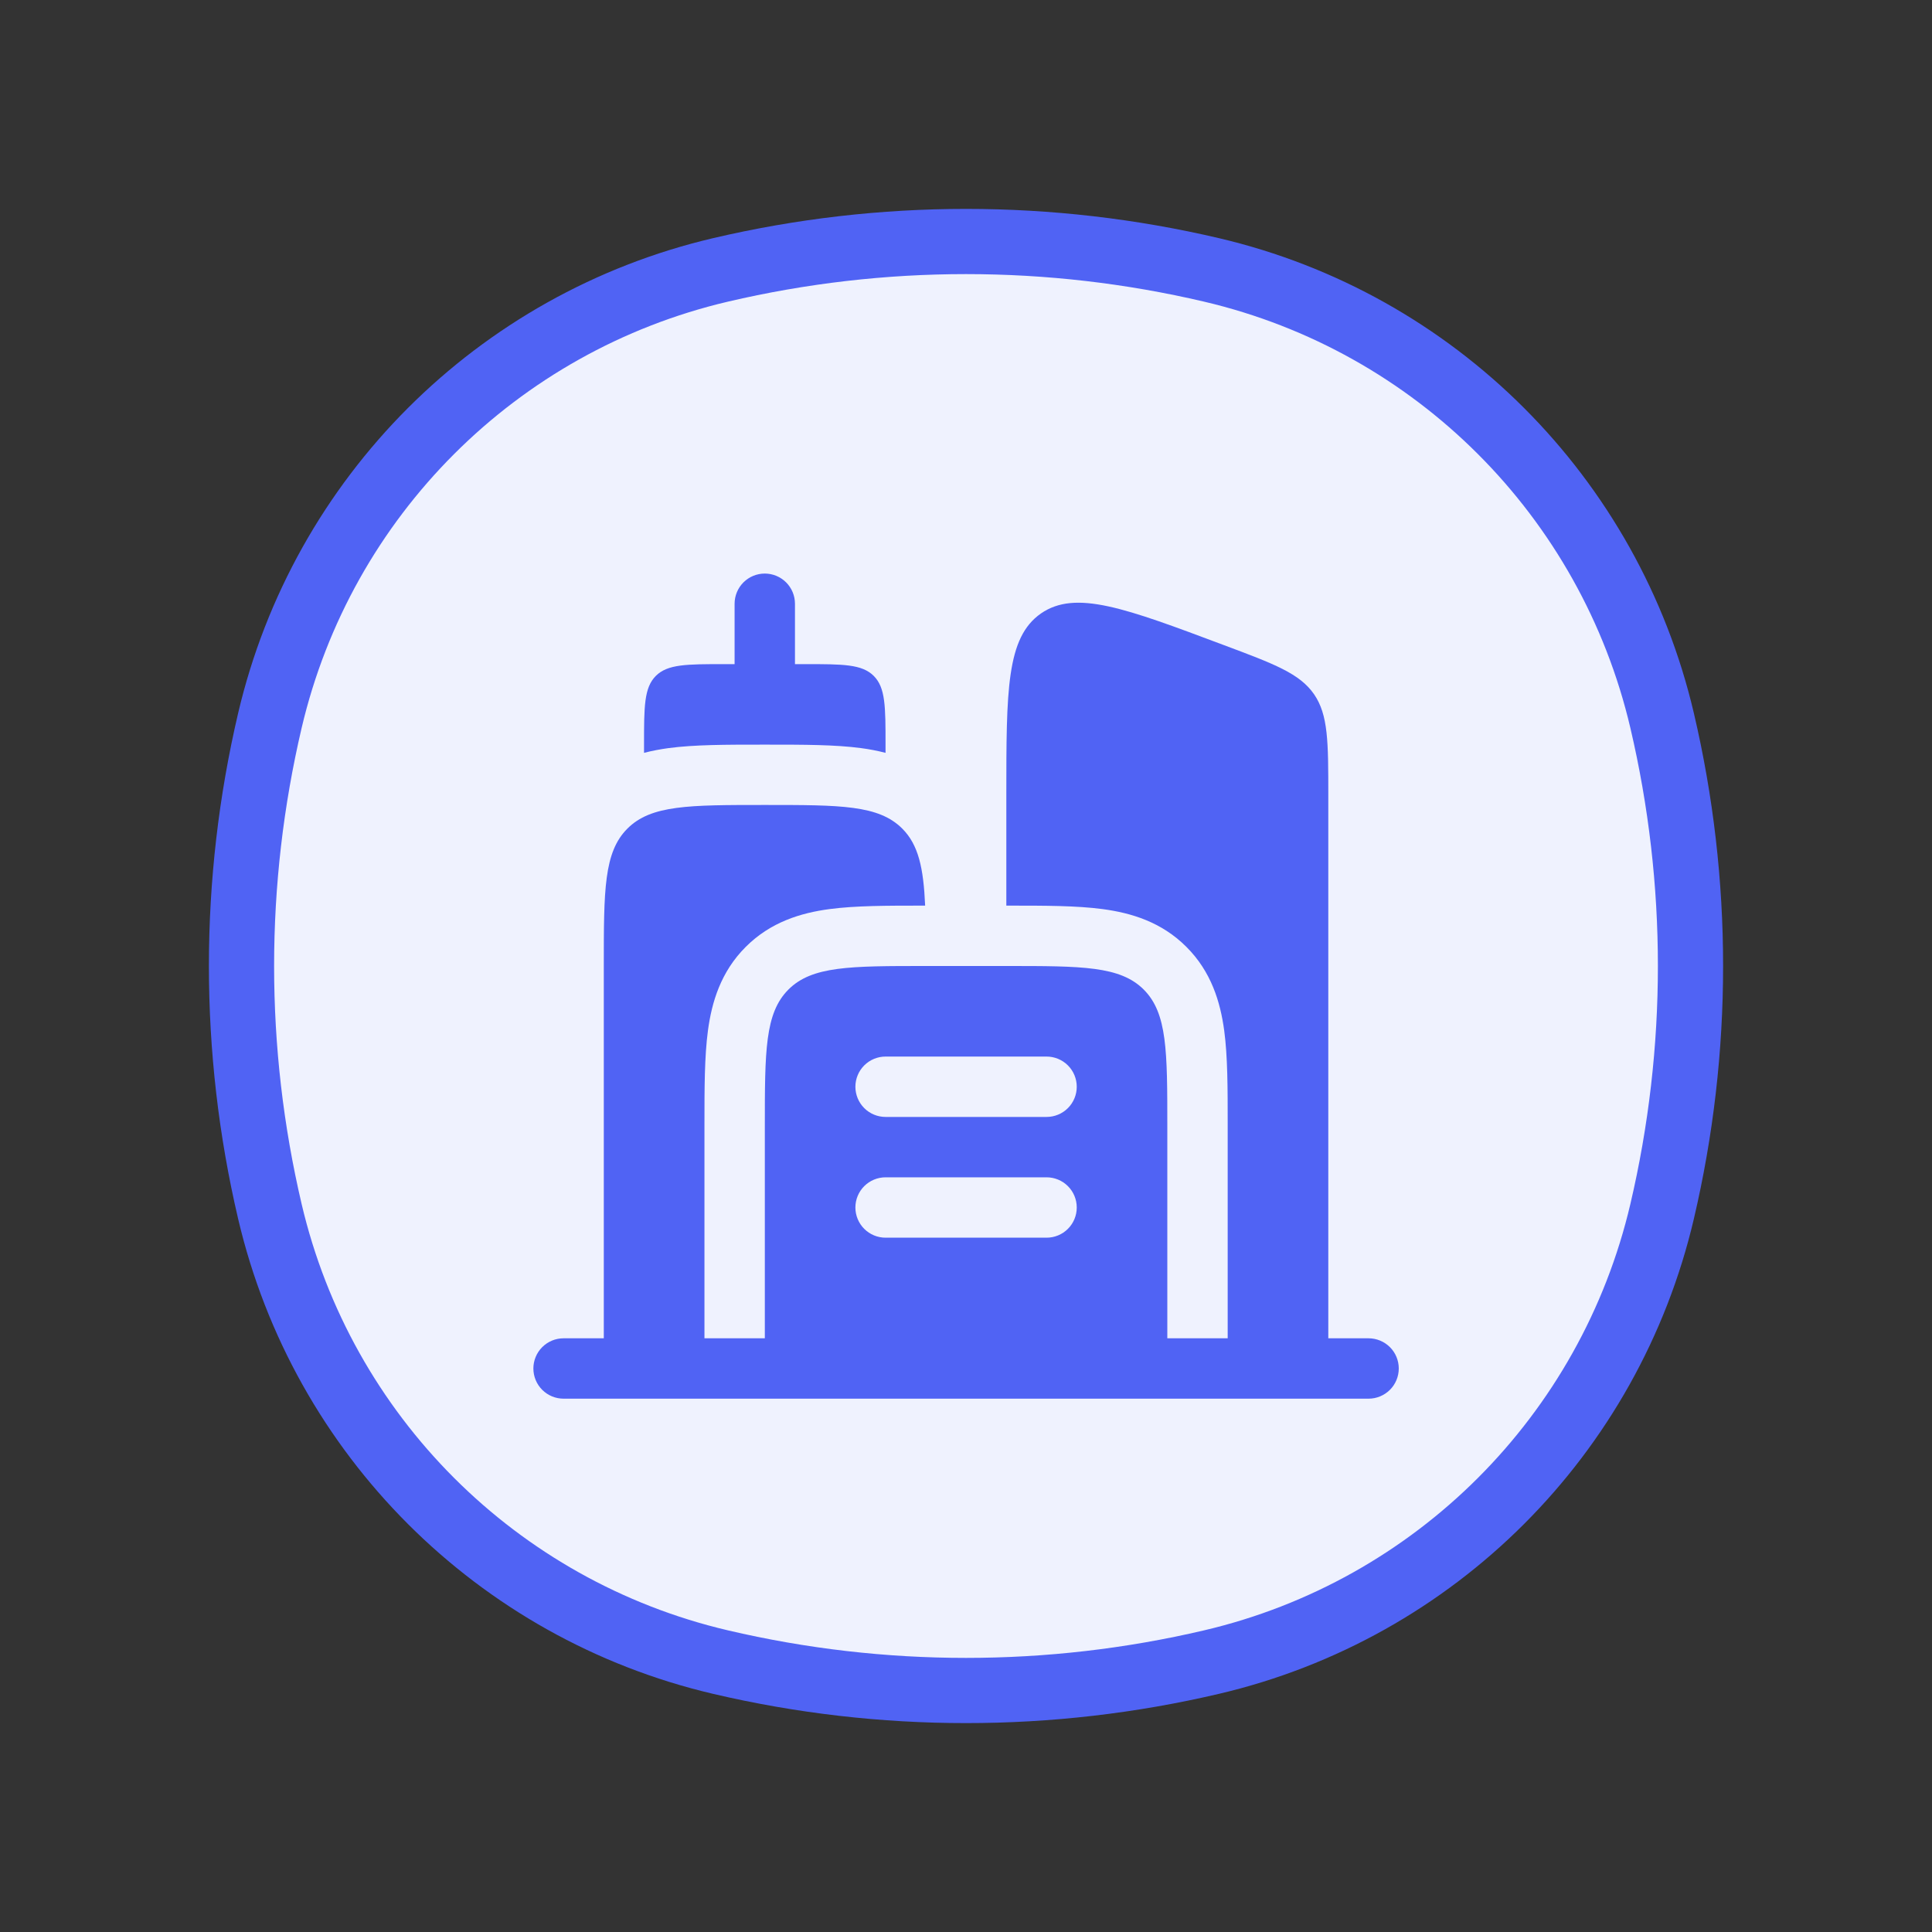 <svg width="40" height="40" viewBox="0 0 40 40" fill="none" xmlns="http://www.w3.org/2000/svg">
<rect x="0" y="0" width="40" height="40" fill="#333333" stroke="none"/>
<g id="Promo">
<path id="Vector" d="M5.588 14.917C6.674 10.288 10.288 6.674 14.917 5.588C18.26 4.804 21.74 4.804 25.083 5.588C29.712 6.674 33.326 10.288 34.412 14.917C35.196 18.26 35.196 21.74 34.412 25.083C33.326 29.712 29.712 33.326 25.083 34.412C21.74 35.196 18.26 35.196 14.917 34.412C10.288 33.326 6.674 29.712 5.588 25.083C4.804 21.74 4.804 18.26 5.588 14.917Z" fill="#EFF2FE" stroke="#5063F4" stroke-width="1.35"/>
<g id="Group">
<path id="Vector_2" d="M18.09 13.994C17.846 13.75 17.453 13.75 16.667 13.75H16.459V12.5C16.459 12.334 16.393 12.175 16.276 12.058C16.159 11.941 16 11.875 15.834 11.875C15.668 11.875 15.509 11.941 15.392 12.058C15.275 12.175 15.209 12.334 15.209 12.5V13.75H15.001C14.215 13.75 13.822 13.75 13.578 13.994C13.334 14.238 13.334 14.631 13.334 15.417V15.587C13.502 15.543 13.672 15.512 13.839 15.489C14.376 15.417 15.038 15.417 15.759 15.417H15.909C16.63 15.417 17.291 15.417 17.829 15.489C17.996 15.511 18.166 15.543 18.334 15.587V15.417C18.334 14.631 18.334 14.238 18.09 13.994Z" fill="#5063F4"/>
<path id="Vector_3" fill-rule="evenodd" clip-rule="evenodd" d="M11.668 27.708C11.502 27.708 11.343 27.774 11.226 27.891C11.109 28.008 11.043 28.167 11.043 28.333C11.043 28.499 11.109 28.658 11.226 28.775C11.343 28.892 11.502 28.958 11.668 28.958H28.335C28.5 28.958 28.659 28.892 28.777 28.775C28.894 28.658 28.96 28.499 28.96 28.333C28.96 28.167 28.894 28.008 28.777 27.891C28.659 27.774 28.5 27.708 28.335 27.708H27.501V16.477C27.501 15.36 27.501 14.801 27.205 14.372C26.908 13.944 26.385 13.747 25.338 13.356C23.292 12.588 22.27 12.205 21.552 12.701C20.835 13.2 20.835 14.291 20.835 16.477V18.75H20.91C21.631 18.75 22.292 18.75 22.83 18.822C23.422 18.901 24.049 19.089 24.563 19.604C25.079 20.119 25.266 20.746 25.346 21.337C25.418 21.876 25.418 22.537 25.418 23.259V27.708H24.168V23.333C24.168 21.762 24.168 20.977 23.68 20.488C23.191 20 22.406 20 20.835 20H19.168C17.596 20 16.811 20 16.323 20.488C15.835 20.977 15.835 21.762 15.835 23.333V27.708H14.585V23.258C14.585 22.537 14.585 21.876 14.657 21.338C14.736 20.746 14.924 20.119 15.439 19.605C15.954 19.089 16.581 18.901 17.172 18.822C17.71 18.75 18.372 18.75 19.094 18.75H19.154C19.12 17.97 19.016 17.491 18.68 17.155C18.191 16.666 17.406 16.666 15.835 16.666C14.263 16.666 13.478 16.666 12.99 17.155C12.501 17.643 12.501 18.428 12.501 20V27.708H11.668ZM17.71 22.5C17.71 22.334 17.776 22.175 17.893 22.058C18.01 21.941 18.169 21.875 18.335 21.875H21.668C21.834 21.875 21.993 21.941 22.11 22.058C22.227 22.175 22.293 22.334 22.293 22.5C22.293 22.666 22.227 22.825 22.11 22.942C21.993 23.059 21.834 23.125 21.668 23.125H18.335C18.169 23.125 18.01 23.059 17.893 22.942C17.776 22.825 17.71 22.666 17.71 22.5ZM17.71 25C17.71 24.834 17.776 24.675 17.893 24.558C18.01 24.441 18.169 24.375 18.335 24.375H21.668C21.834 24.375 21.993 24.441 22.11 24.558C22.227 24.675 22.293 24.834 22.293 25C22.293 25.166 22.227 25.325 22.11 25.442C21.993 25.559 21.834 25.625 21.668 25.625H18.335C18.169 25.625 18.01 25.559 17.893 25.442C17.776 25.325 17.71 25.166 17.71 25Z" fill="#5063F4"/>
</g>
</g>
</svg>
